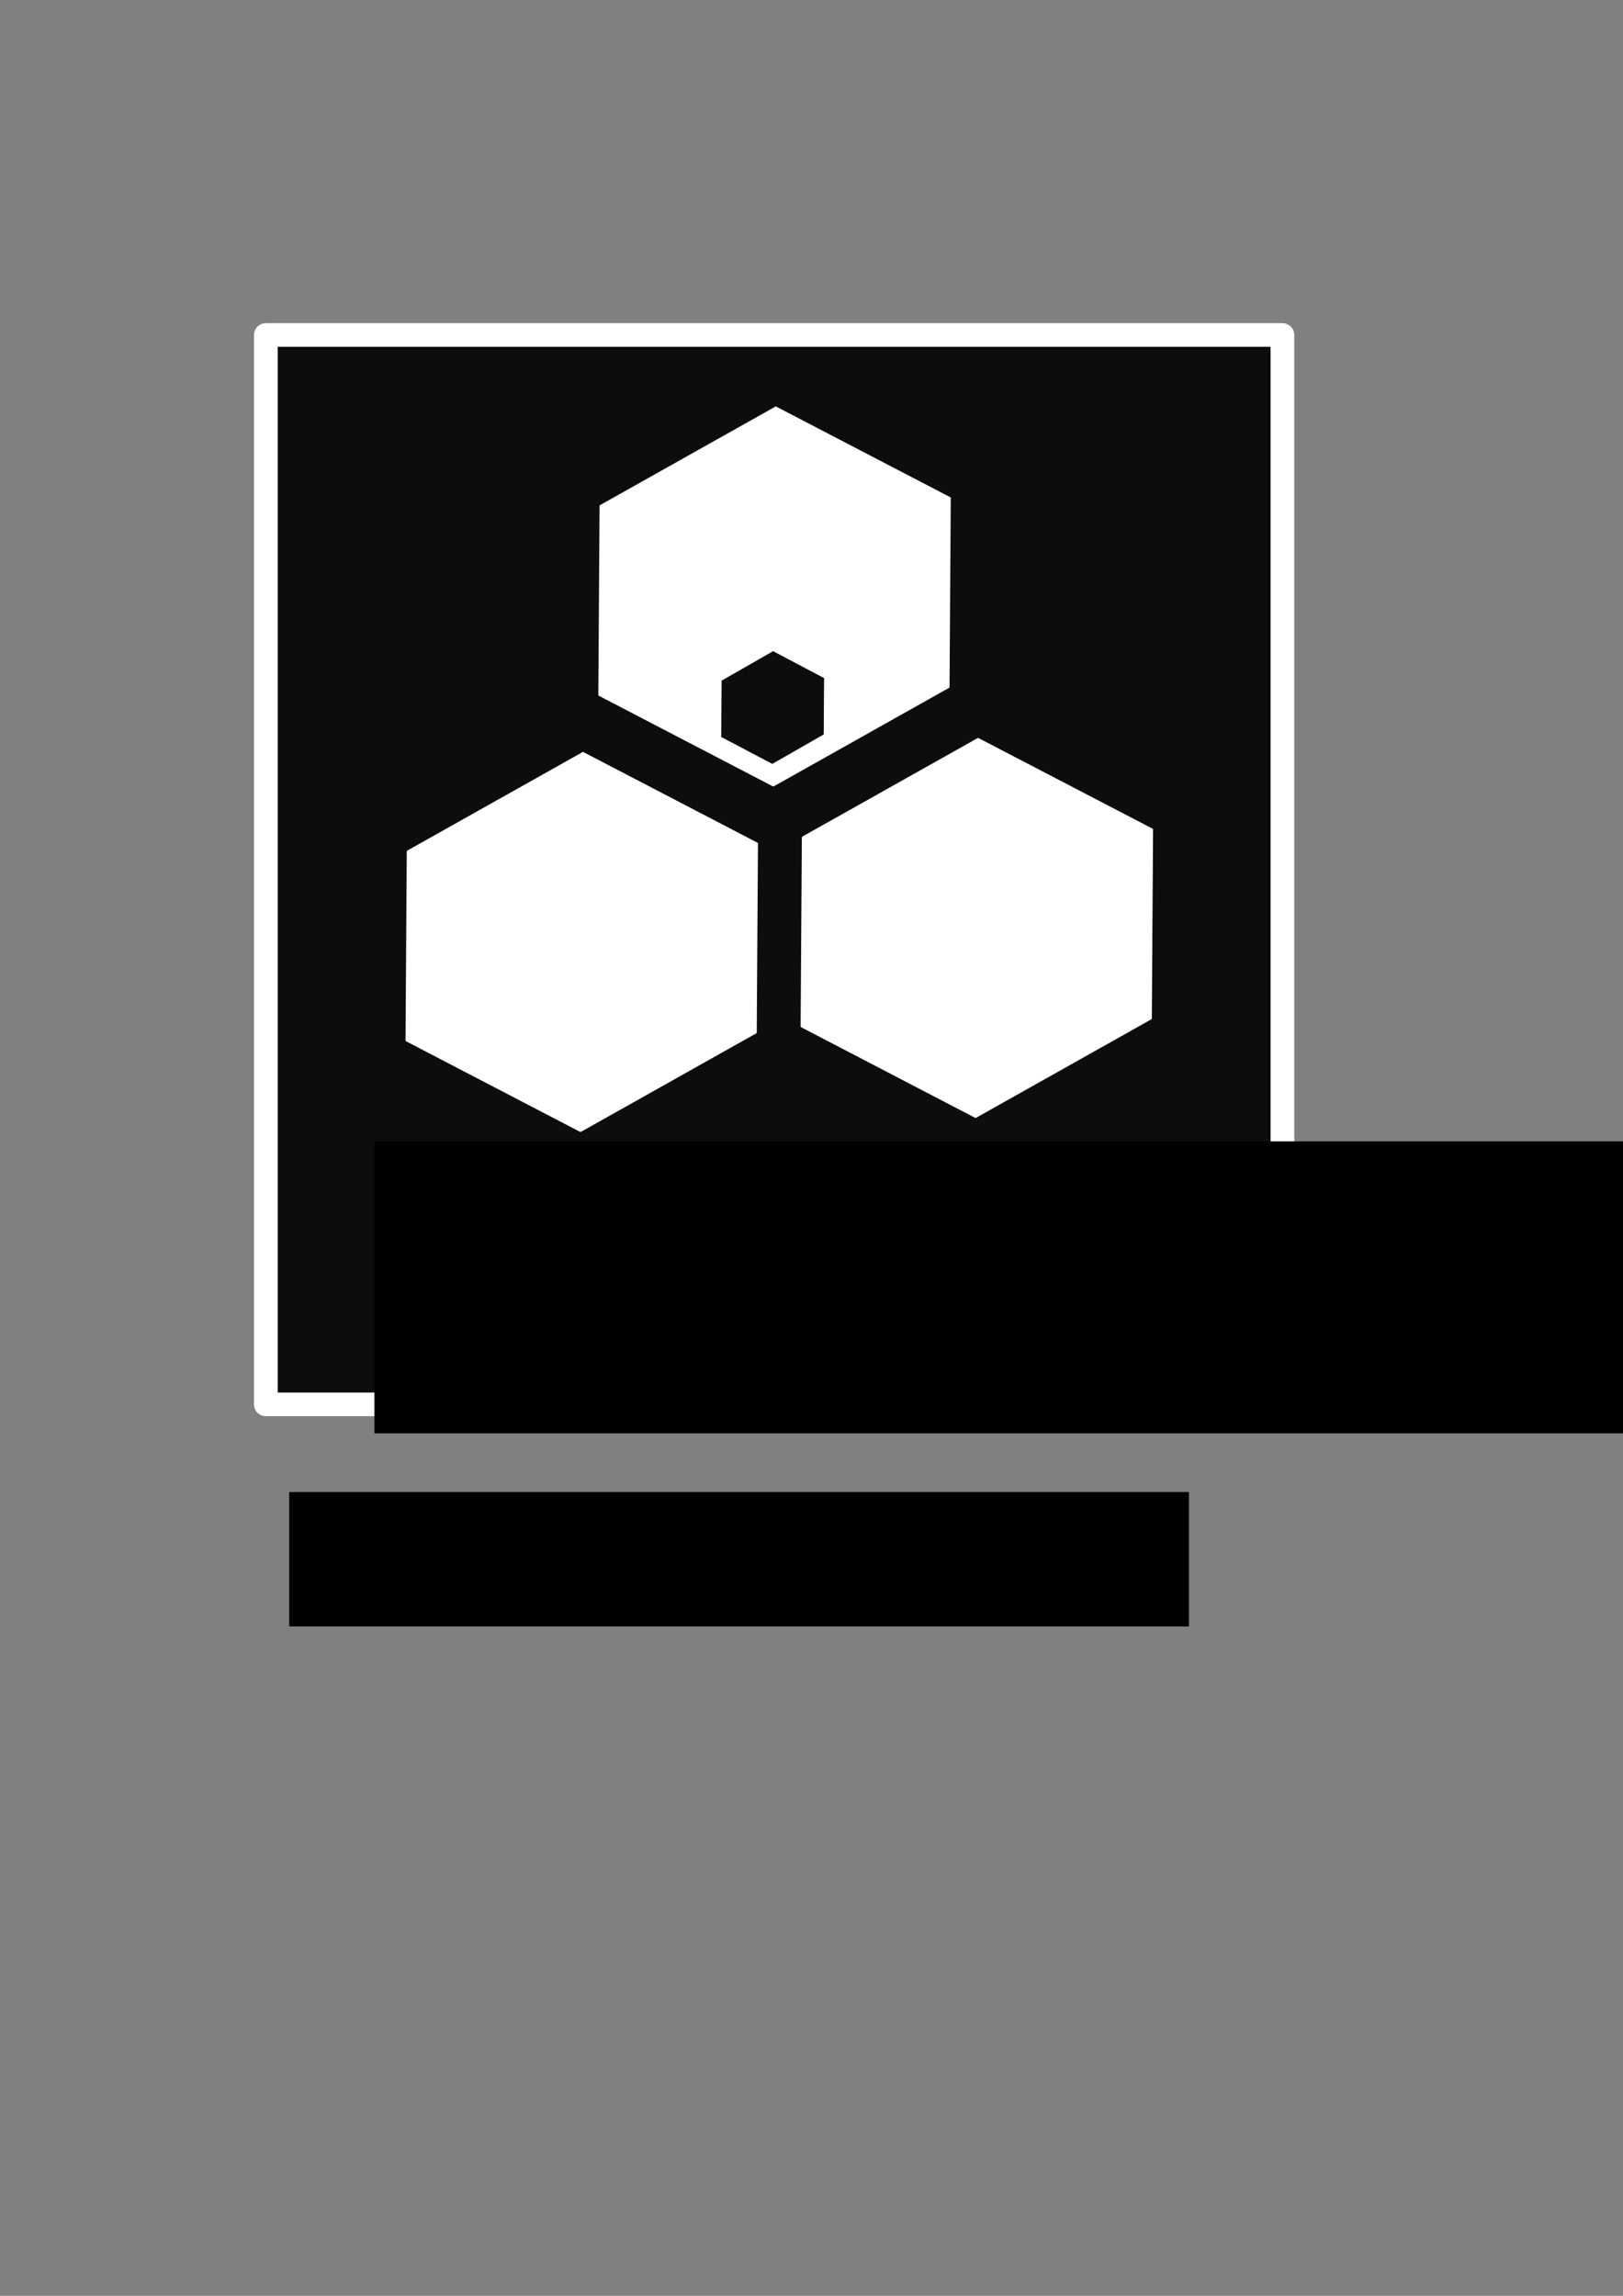 <?xml version="1.0" encoding="UTF-8" standalone="no"?>
<!-- Created with Inkscape (http://www.inkscape.org/) -->

<svg
   xmlns:dc="http://purl.org/dc/elements/1.1/"
   xmlns:cc="http://creativecommons.org/ns#"
   xmlns:rdf="http://www.w3.org/1999/02/22-rdf-syntax-ns#"
   xmlns:svg="http://www.w3.org/2000/svg"
   xmlns="http://www.w3.org/2000/svg"
   xmlns:sodipodi="http://sodipodi.sourceforge.net/DTD/sodipodi-0.dtd"
   xmlns:inkscape="http://www.inkscape.org/namespaces/inkscape"
   width="210mm"
   height="297mm"
   id="svg2"
   version="1.1"
   inkscape:version="0.48.4 r9939"
   sodipodi:docname="logo-square.svg"
   inkscape:export-filename="/home/elias/git/colmena-sgth/public/img/logo/logo-square.png"
   inkscape:export-xdpi="10.777687"
   inkscape:export-ydpi="10.777687">
  <rect width="100%" height="100%" fill="#808080" stroke="none"/>
  <defs
     id="defs4" />
  <sodipodi:namedview
     id="base"
     pagecolor="#ffffff"
     bordercolor="#666666"
     borderopacity="1.0"
     inkscape:pageopacity="0.0"
     inkscape:pageshadow="2"
     inkscape:zoom="0.87556085"
     inkscape:cx="250.23474"
     inkscape:cy="621.43655"
     inkscape:document-units="px"
     inkscape:current-layer="layer1"
     showgrid="false"
     inkscape:window-width="1440"
     inkscape:window-height="848"
     inkscape:window-x="0"
     inkscape:window-y="0"
     inkscape:window-maximized="1" />
  <g
     inkscape:label="Capa 1"
     inkscape:groupmode="layer"
     id="layer1">
    <rect
       style="fill:#0d0d0d;fill-opacity:1;stroke:#ffffff;stroke-width:11.577;stroke-linecap:round;stroke-linejoin:round;stroke-miterlimit:4;stroke-opacity:1;stroke-dasharray:none;stroke-dashoffset:0"
       id="rect2991"
       width="497.143"
       height="522.857"
       x="130"
       y="163.791" />
    <path
       sodipodi:type="star"
       style="fill:#ffffff;fill-opacity:1;stroke:#ffffff;stroke-width:0.982;stroke-linejoin:round;stroke-miterlimit:4;stroke-opacity:1;stroke-dasharray:none"
       id="path3761"
       sodipodi:sides="6"
       sodipodi:cx="282.85715"
       sodipodi:cy="326.64789"
       sodipodi:r1="86.307472"
       sodipodi:r2="74.744461"
       sodipodi:arg1="1.0701286"
       sodipodi:arg2="1.5937274"
       inkscape:flatsided="true"
       inkscape:rounded="0"
       inkscape:randomized="0"
       d="m 324.286,402.362 -86.285,-1.979 -41.429,-75.714 44.856,-73.735 86.285,1.979 41.429,75.714 z"
       transform="matrix(0.998,0.491,-0.554,0.951,277.452,-157.88)" />
    <path
       sodipodi:type="star"
       style="fill:#ffffff;fill-opacity:1;stroke:#ffffff;stroke-width:0.982;stroke-linejoin:round;stroke-miterlimit:4;stroke-opacity:1;stroke-dasharray:none"
       id="path3761-9"
       sodipodi:sides="6"
       sodipodi:cx="282.85715"
       sodipodi:cy="326.64789"
       sodipodi:r1="86.307472"
       sodipodi:r2="74.744461"
       sodipodi:arg1="1.0701286"
       sodipodi:arg2="1.5937274"
       inkscape:flatsided="true"
       inkscape:rounded="0"
       inkscape:randomized="0"
       d="m 324.286,402.362 -86.285,-1.979 -41.429,-75.714 44.856,-73.735 86.285,1.979 41.429,75.714 z"
       transform="matrix(0.998,0.491,-0.554,0.951,183.166,11.048)" />
    <path
       sodipodi:type="star"
       style="fill:#ffffff;fill-opacity:1;stroke:#ffffff;stroke-width:0.982;stroke-linejoin:round;stroke-miterlimit:4;stroke-opacity:1;stroke-dasharray:none"
       id="path3761-4"
       sodipodi:sides="6"
       sodipodi:cx="282.85715"
       sodipodi:cy="326.64789"
       sodipodi:r1="86.307472"
       sodipodi:r2="74.744461"
       sodipodi:arg1="1.0701286"
       sodipodi:arg2="1.5937274"
       inkscape:flatsided="true"
       inkscape:rounded="0"
       inkscape:randomized="0"
       d="m 324.286,402.362 -86.285,-1.979 -41.429,-75.714 44.856,-73.735 86.285,1.979 41.429,75.714 z"
       transform="matrix(0.998,0.491,-0.554,0.951,376.38,4.191)" />
    <flowRoot
       xml:space="preserve"
       id="flowRoot3800"
       style="fill:black;stroke:none;stroke-opacity:1;stroke-width:1px;stroke-linejoin:miter;stroke-linecap:butt;fill-opacity:1;font-family:Sans;font-style:normal;font-weight:normal;font-size:12px;line-height:125%;letter-spacing:0px;word-spacing:0px"><flowRegion
         id="flowRegion3802"><rect
           id="rect3804"
           width="440"
           height="65.714"
           x="141.429"
           y="729.505" /></flowRegion><flowPara
         id="flowPara3806" /></flowRoot>    <flowRoot
       xml:space="preserve"
       id="flowRoot3808"
       style="font-size:12px;font-style:normal;font-weight:normal;line-height:125%;letter-spacing:0px;word-spacing:0px;fill:#000000;fill-opacity:1;stroke:none;font-family:Sans"><flowRegion
         id="flowRegion3810"><rect
           id="rect3812"
           width="421.429"
           height="71.429"
           x="230"
           y="592.362" /></flowRegion><flowPara
         id="flowPara3814"
         style="font-size:72px">COLMENA</flowPara></flowRoot>    <path
       sodipodi:type="star"
       style="fill:#0d0d0d;fill-opacity:1;stroke:#ffffff;stroke-width:0.982;stroke-linejoin:round;stroke-miterlimit:4;stroke-opacity:1;stroke-dasharray:none"
       id="path3761-8"
       sodipodi:sides="6"
       sodipodi:cx="282.85715"
       sodipodi:cy="326.64789"
       sodipodi:r1="86.307472"
       sodipodi:r2="74.744461"
       sodipodi:arg1="1.0701286"
       sodipodi:arg2="1.5937274"
       inkscape:flatsided="true"
       inkscape:rounded="0"
       inkscape:randomized="0"
       d="m 324.286,402.362 -86.285,-1.979 -41.429,-75.714 44.856,-73.735 86.285,1.979 41.429,75.714 z"
       transform="matrix(0.295,0.147,-0.164,0.286,347.993,210.943)" />
    <flowRoot
       xml:space="preserve"
       id="flowRoot3842"
       style="font-size:12px;font-style:normal;font-weight:normal;line-height:125%;letter-spacing:0px;word-spacing:0px;fill:#000000;fill-opacity:1;stroke:none;font-family:Sans"
       transform="matrix(1.486,0,0,1.265,-61.042,-128.031)"><flowRegion
         id="flowRegion3844"><rect
           id="rect3846"
           width="432.857"
           height="112.857"
           x="164.286"
           y="542.362" /></flowRegion><flowPara
         id="flowPara3848"
         style="font-size:72px;font-style:normal;font-variant:normal;font-weight:bold;font-stretch:normal;fill:#ffffff;fill-opacity:0.941;font-family:Impact;-inkscape-font-specification:Impact Bold">COLMENA</flowPara></flowRoot>  </g>
</svg>
